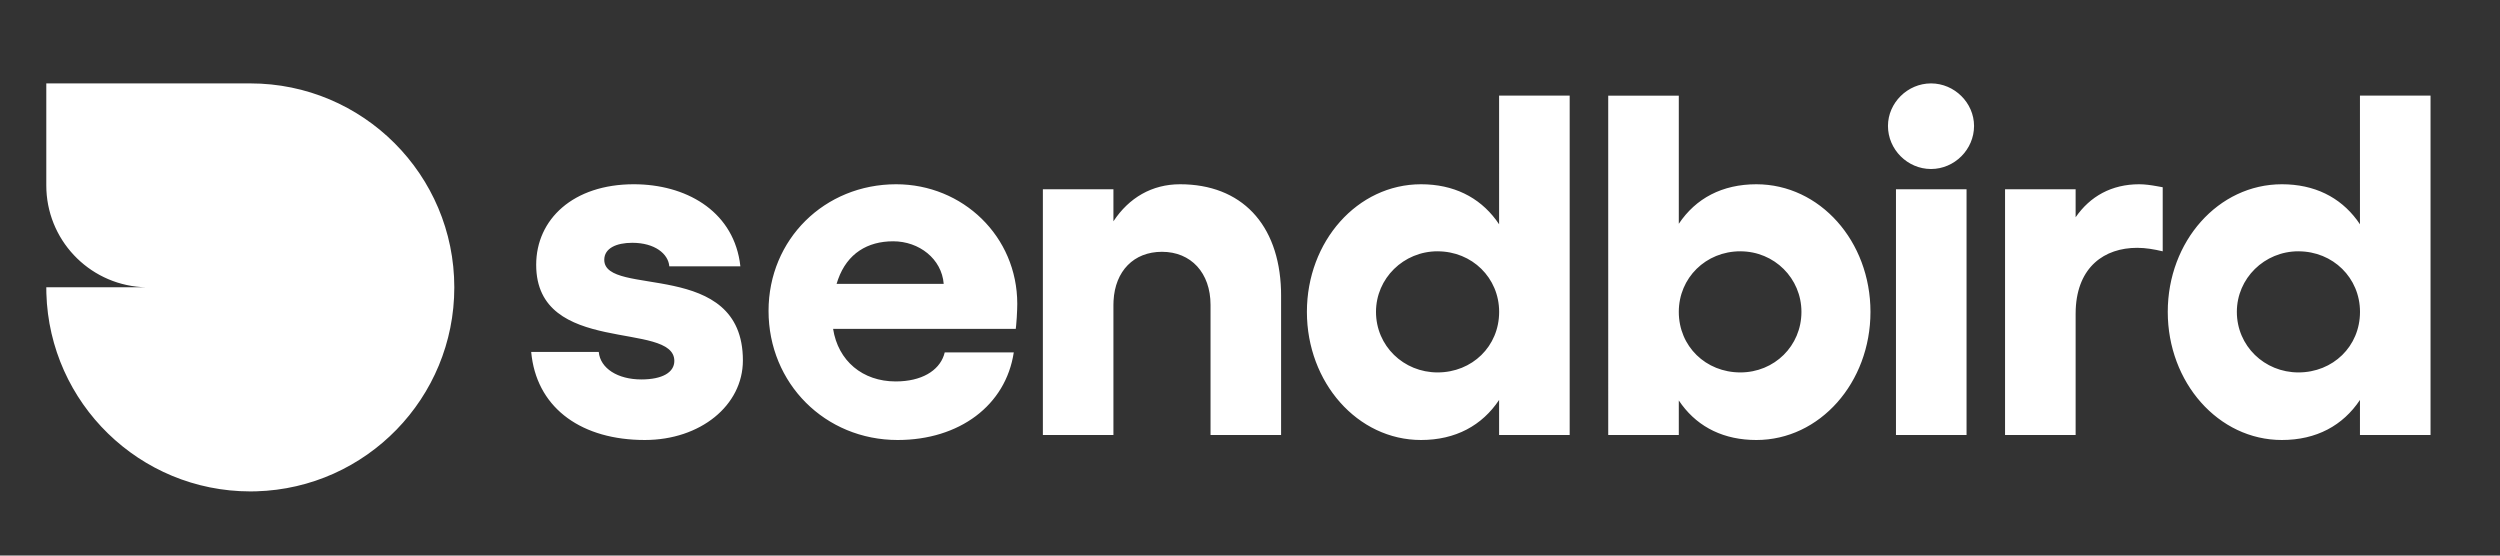 <svg xmlns="http://www.w3.org/2000/svg" width="108" height="24" viewBox="0 0 108 24">
    <rect x="0" y="0" width="108" height="24" fill="#333333" stroke="none"/>
    <path fill="#FFF" fill-rule="evenodd" d="M10.813 3.603c4.867 0 8.813 3.946 8.813 8.813 0 4.78-3.806 8.671-8.553 8.809l-.26.004c-4.78-.005-8.672-3.81-8.81-8.558L2 12.411h4.317c-2.322-.047-4.203-1.885-4.312-4.19L2 8.008V3.603h8.813zM27.38 7.96c2.218 0 4.213 1.113 4.574 3.321l.03.225h-3.07c-.043-.541-.626-1.017-1.6-1.017-.691 0-1.21.238-1.21.735 0 1.644 5.989-.086 5.989 4.346 0 1.946-1.838 3.438-4.238 3.438-2.683 0-4.574-1.321-4.883-3.59l-.025-.215h2.919c.065.713.822 1.189 1.838 1.189.908 0 1.427-.303 1.427-.8 0-1.751-5.968-.195-5.968-4.151 0-1.968 1.6-3.481 4.217-3.481zm11.333 0c2.876 0 5.233 2.248 5.233 5.167l-.006.258c-.007.201-.02.45-.042.667l-.017.156H35.99c.216 1.384 1.276 2.27 2.703 2.27 1.119 0 1.855-.46 2.082-1.126l.037-.128h2.983c-.346 2.292-2.356 3.784-5.016 3.784-3.135 0-5.578-2.443-5.578-5.578 0-3.092 2.422-5.47 5.513-5.47zm29.097-3.828v14.66h-3.049v-1.514c-.735 1.103-1.88 1.73-3.373 1.73-2.745 0-4.93-2.486-4.93-5.535s2.185-5.513 4.93-5.513c1.404 0 2.502.555 3.24 1.54l.133.19V4.131h3.049zm4.714 0v5.536c.735-1.103 1.88-1.708 3.35-1.708 2.747 0 4.93 2.464 4.93 5.513 0 3.048-2.183 5.535-4.93 5.535-1.383 0-2.48-.536-3.216-1.519l-.134-.189v1.492h-3.049V4.132h3.049zm32.475 0v14.66h-3.049v-1.514c-.735 1.103-1.88 1.73-3.373 1.73-2.745 0-4.93-2.486-4.93-5.535s2.185-5.513 4.93-5.513c1.405 0 2.502.555 3.24 1.54l.133.19V4.131H105zM50.976 7.96c2.648 0 4.275 1.716 4.364 4.573l.003.248v6.01h-3.048v-5.62c0-1.384-.843-2.293-2.098-2.293-1.22 0-2.024.831-2.092 2.115l-.005.177v5.622h-3.048V8.176H48.1V9.56c.67-1.017 1.665-1.6 2.876-1.6zm41.437 0c.243 0 .498.036.757.082l.259.047v2.768c-.368-.087-.735-.151-1.103-.151-1.418 0-2.574.824-2.655 2.647l-.004.207v5.232h-3.049V8.176h3.049v1.21c.627-.907 1.556-1.426 2.746-1.426zm-7.458.216v10.616h-3.049V8.176h3.049zm-22.852 2.68c-1.47 0-2.66 1.169-2.66 2.617 0 1.47 1.19 2.616 2.66 2.616 1.492 0 2.66-1.124 2.66-2.616 0-1.47-1.168-2.616-2.66-2.616zm13.081 0c-1.492 0-2.66 1.147-2.66 2.617 0 1.492 1.168 2.616 2.66 2.616 1.47 0 2.638-1.146 2.638-2.616 0-1.448-1.168-2.616-2.638-2.616zm24.108 0c-1.47 0-2.66 1.169-2.66 2.617 0 1.47 1.19 2.616 2.66 2.616 1.492 0 2.66-1.124 2.66-2.616 0-1.47-1.168-2.616-2.66-2.616zm-60.707-.432c-1.106 0-1.98.524-2.381 1.646l-.063.192h4.627c-.086-1.08-1.06-1.838-2.183-1.838zM83.42 3.603c1.016 0 1.859.843 1.859 1.838 0 1.016-.843 1.86-1.86 1.86-1.016 0-1.859-.844-1.859-1.86 0-.995.843-1.838 1.86-1.838z"/>
</svg>
